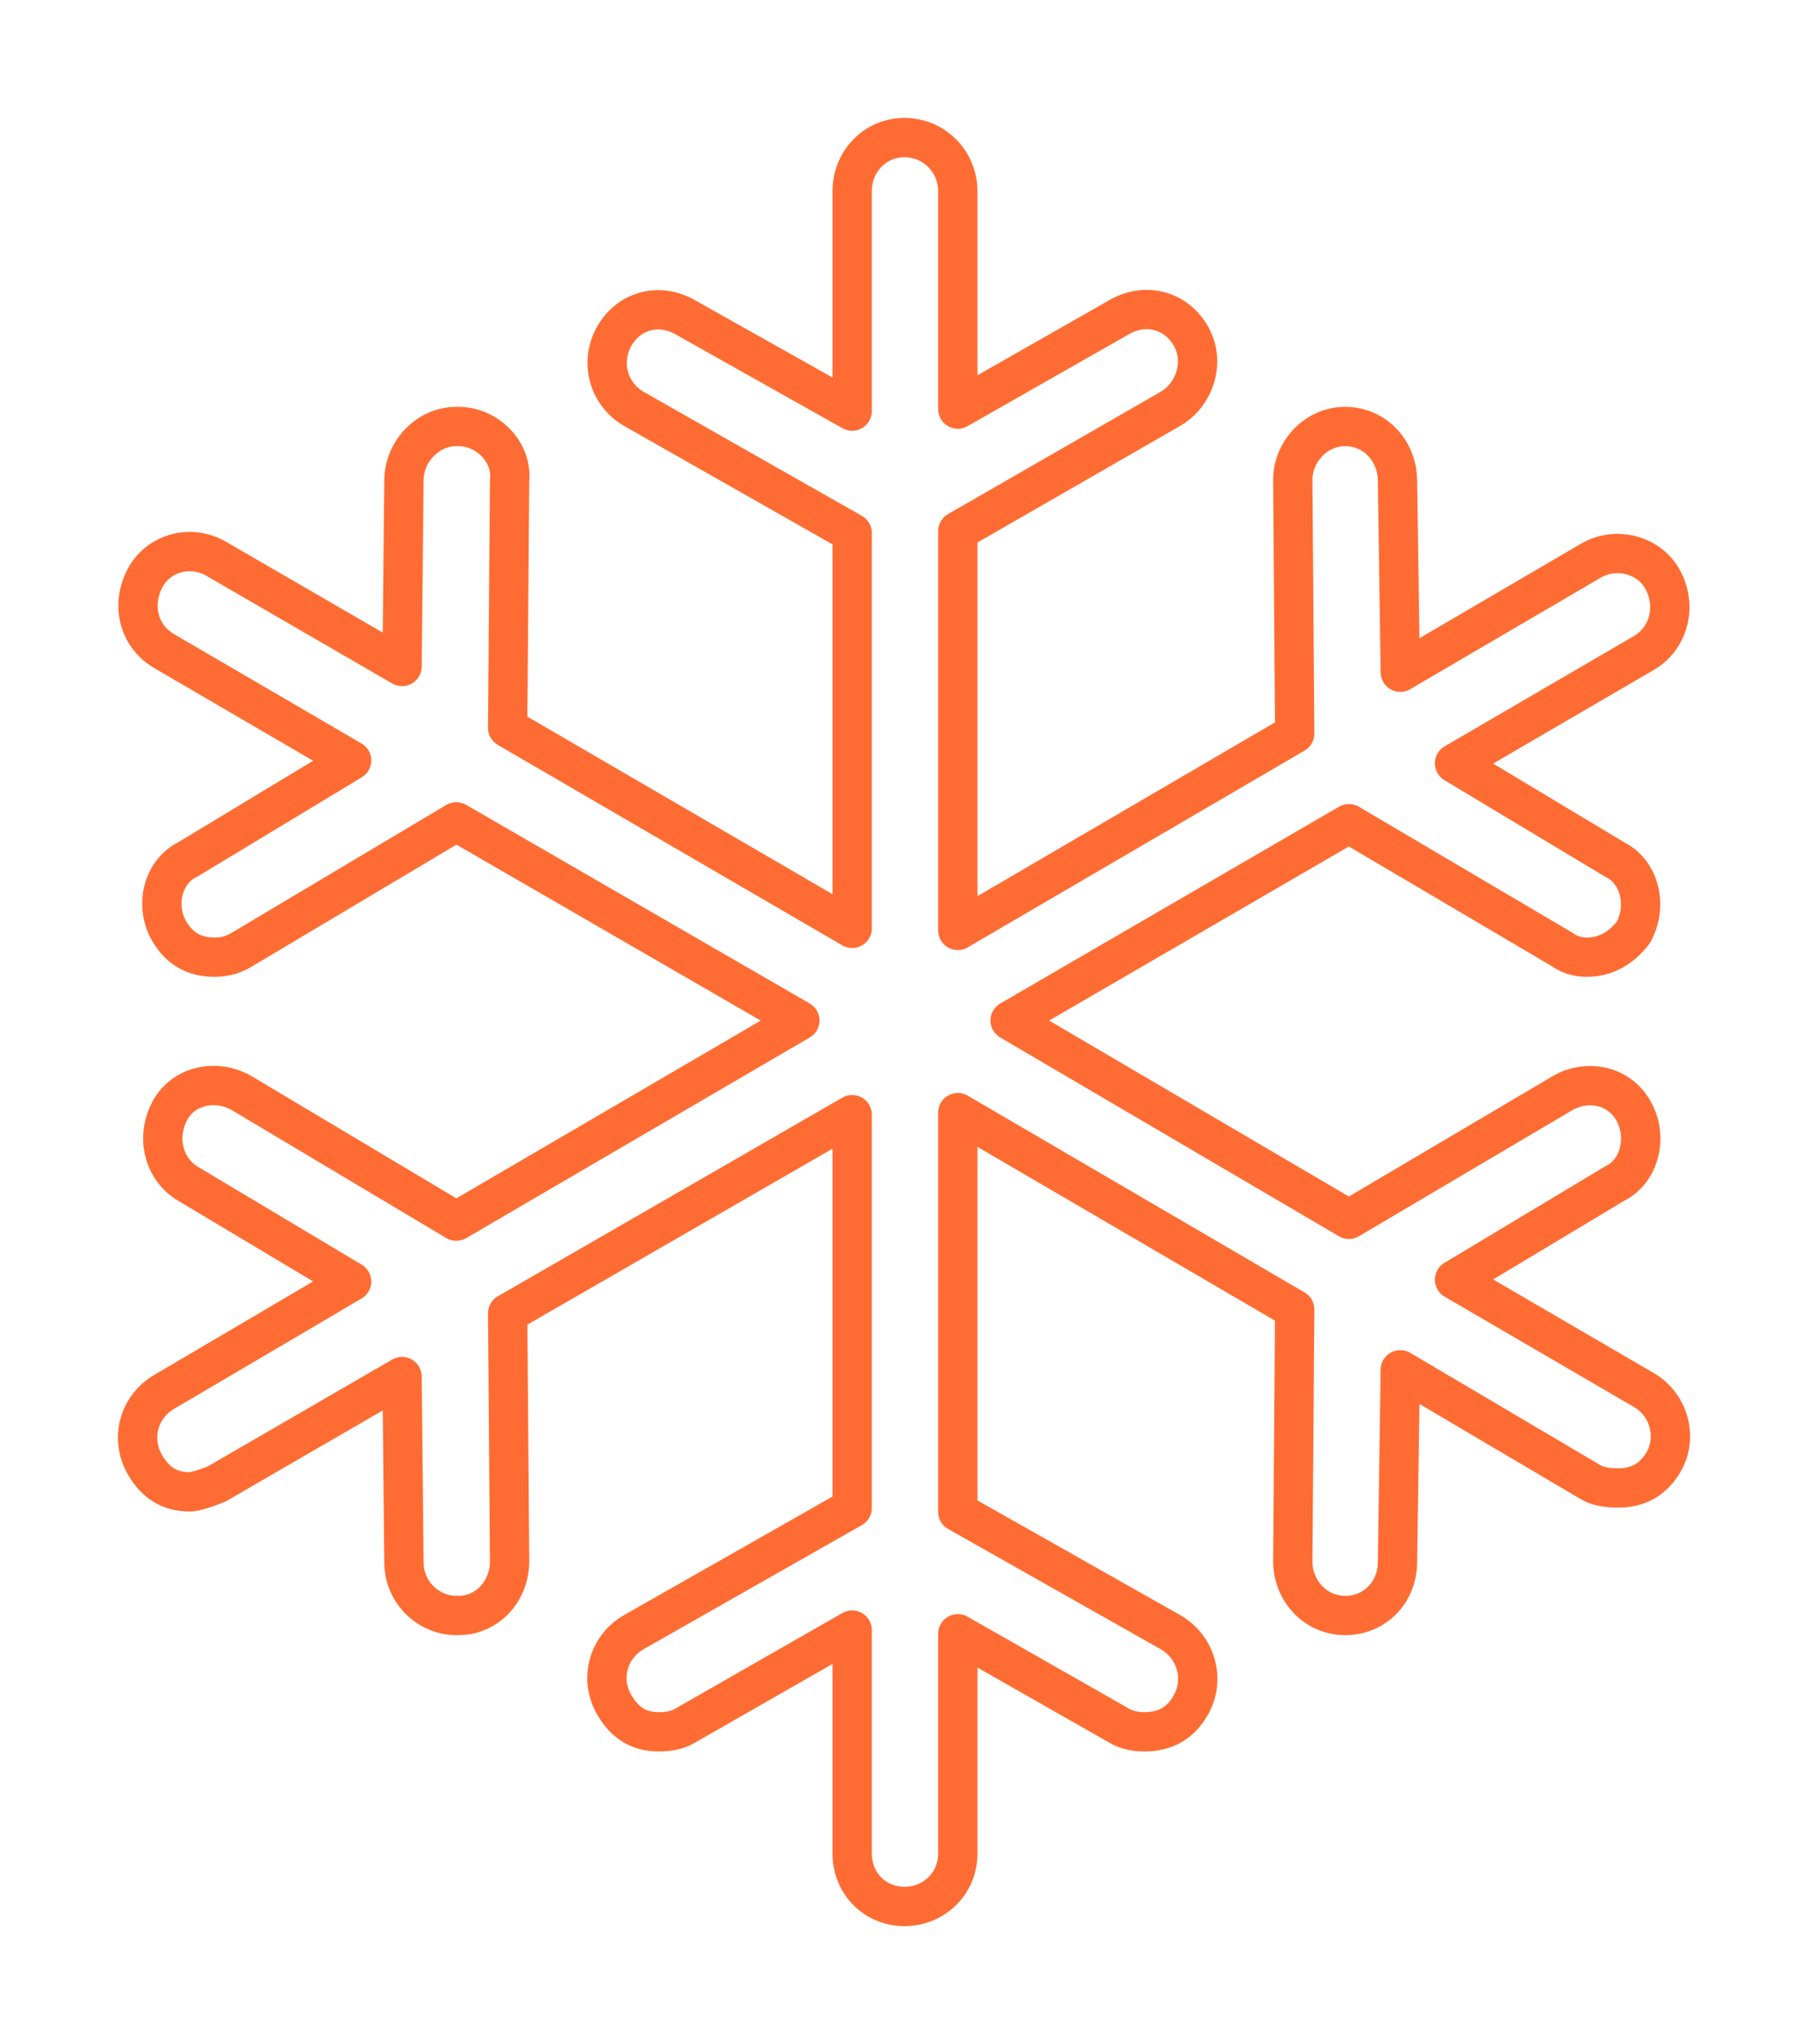 <svg xmlns="http://www.w3.org/2000/svg" preserveAspectRatio="xMidYMid" width="46" height="52" viewBox="0 0 46 52"><defs><style>.cls-2 { fill: #000000; stroke: #ff4700; stroke-linejoin: round; stroke-width: 1px; opacity: 0.8; fill-opacity: 0; }</style></defs><path d="M41.826 35.363l-4.819-2.808 4.068-2.442c.654-.318.856-1.204.484-1.855-.378-.667-1.195-.807-1.816-.442l-5.423 3.203-8.62-5.058 8.62-5.006 5.423 3.198c.17.126.388.198.63.198.46 0 .871-.218 1.186-.635.364-.662.17-1.537-.484-1.854l-4.068-2.443 4.819-2.808c.628-.365.844-1.182.484-1.854-.343-.646-1.193-.87-1.84-.49l-4.843 2.834-.072-4.886c-.012-.756-.581-1.365-1.332-1.365-.75 0-1.337.656-1.331 1.365l.048 6.448-8.571 5.006v-10.157l5.399-3.105c.63-.359.905-1.198.533-1.854-.378-.667-1.155-.865-1.816-.49l-4.116 2.344v-5.542c0-.756-.606-1.365-1.356-1.365-.751 0-1.332.609-1.332 1.365v5.594l-4.261-2.396c-.664-.37-1.419-.161-1.792.49-.378.667-.143 1.484.508 1.854l5.545 3.151v10.059l-8.765-5.099.049-6.303c.073-.709-.557-1.365-1.307-1.365h-.049c-.702 0-1.324.609-1.332 1.365l-.048 4.74-4.721-2.735c-.659-.385-1.473-.156-1.816.484-.36.678-.174 1.474.484 1.86l4.77 2.782-4.165 2.516c-.654.317-.858 1.203-.46 1.854.256.422.629.635 1.138.635.266 0 .488-.067.702-.198l5.448-3.245 8.741 5.053-8.741 5.105-5.448-3.25c-.654-.386-1.497-.204-1.84.442-.359.672-.164 1.48.46 1.855l4.165 2.489-4.77 2.808c-.656.385-.869 1.198-.484 1.86.269.458.629.682 1.137.682.121 0 .364-.073.679-.198l4.721-2.735.048 4.74c.008.756.63 1.339 1.332 1.339h.049c.75 0 1.312-.63 1.307-1.391l-.049-6.297 8.765-5.053v10.006l-5.545 3.152c-.661.375-.893 1.193-.508 1.854.269.464.63.688 1.138.688.242 0 .465-.042.654-.151l4.261-2.438v5.688c0 .756.581 1.344 1.332 1.344.75 0 1.356-.588 1.356-1.344v-5.594l4.116 2.344c.188.109.411.151.629.151.533 0 .925-.219 1.187-.688.367-.656.13-1.479-.533-1.854l-5.399-3.053v-10.157l8.571 5.006-.048 6.396c-.007.761.581 1.391 1.331 1.391.751 0 1.32-.583 1.332-1.339l.072-4.912 4.843 2.86c.187.11.436.146.702.146.508 0 .881-.214 1.138-.636.397-.65.144-1.489-.484-1.854z" id="path-1" class="cls-2" fill-rule="evenodd"/></svg>